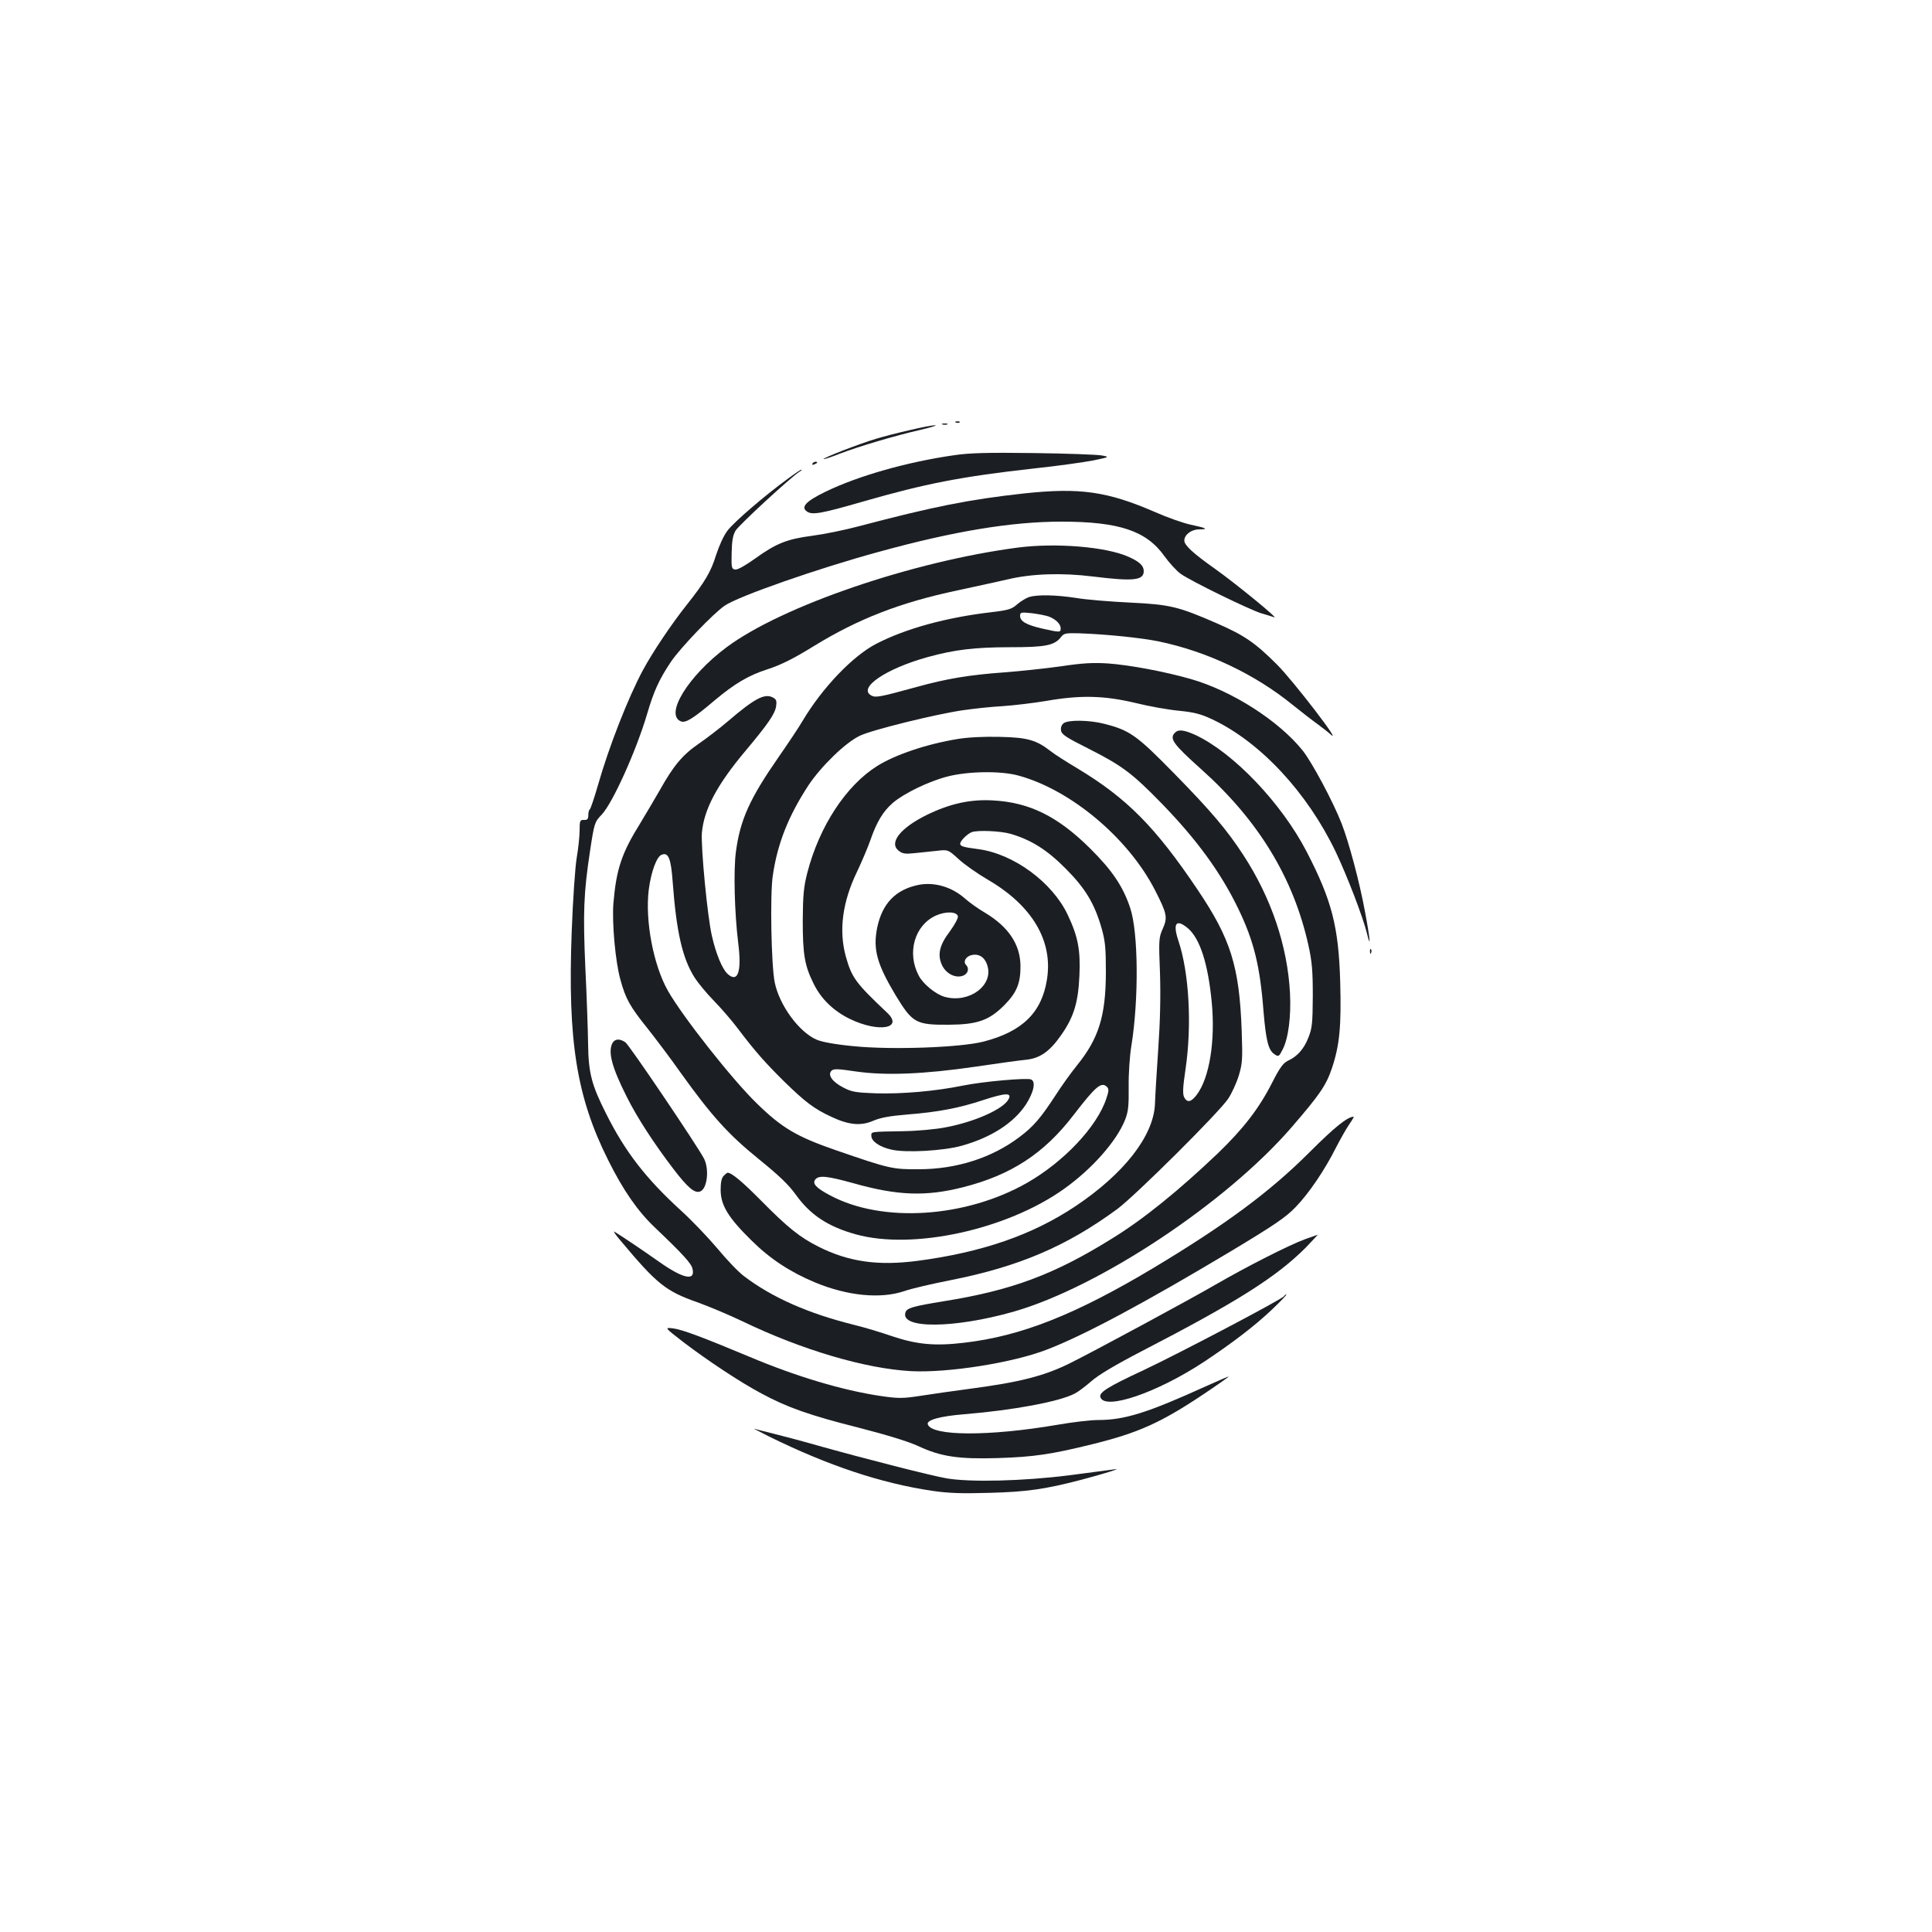 <?xml version="1.0" standalone="no"?>
<!DOCTYPE svg PUBLIC "-//W3C//DTD SVG 20010904//EN"
 "http://www.w3.org/TR/2001/REC-SVG-20010904/DTD/svg10.dtd">
<svg version="1.0" xmlns="http://www.w3.org/2000/svg"
 width="1000pt" height="1000pt" viewBox="0 0 1000 1000"
 preserveAspectRatio="xMidYMid meet">
<g transform="translate(0,1000) scale(0.1,-0.1)"
fill="#1b1f23" stroke="none">
<path d="M4948 7813 c7 -3 16 -2 19 1 4 3 -2 6 -13 5 -11 0 -14 -3 -6 -6z"/>
<path d="M4878 7803 c6 -2 18 -2 25 0 6 3 1 5 -13 5 -14 0 -19 -2 -12 -5z"/>
<path d="M4710 7774 c-58 -13 -136 -33 -175 -45 -85 -25 -278 -100 -272 -105
2 -2 39 10 82 27 99 38 287 94 419 124 56 13 90 24 76 24 -14 0 -72 -11 -130
-25z"/>
<path d="M4940 7644 c-240 -34 -496 -106 -667 -189 -101 -49 -129 -79 -97
-102 27 -20 73 -12 291 51 323 93 508 129 883 171 124 13 263 33 310 42 85 18
85 18 40 26 -25 4 -182 10 -350 12 -234 3 -330 1 -410 -11z"/>
<path d="M4205 7600 c-3 -6 1 -7 9 -4 18 7 21 14 7 14 -6 0 -13 -4 -16 -10z"/>
<path d="M4079 7523 c-121 -88 -280 -225 -313 -269 -20 -25 -44 -79 -60 -128
-26 -85 -58 -139 -151 -256 -81 -102 -178 -247 -228 -340 -76 -142 -175 -394
-232 -594 -19 -66 -38 -122 -42 -125 -5 -3 -8 -17 -8 -31 0 -19 -5 -25 -22
-24 -21 1 -23 -4 -23 -55 0 -31 -7 -94 -15 -141 -8 -47 -20 -220 -26 -385 -21
-562 25 -853 189 -1180 77 -155 152 -263 240 -347 144 -137 190 -187 196 -214
17 -67 -48 -53 -174 36 -79 56 -195 134 -230 155 -8 5 7 -18 35 -50 184 -220
231 -258 393 -315 59 -21 166 -66 237 -100 308 -148 634 -244 870 -257 190
-10 528 43 705 112 190 73 502 240 945 505 233 140 290 179 341 232 69 71 152
194 209 308 21 41 51 94 67 118 16 23 27 42 25 42 -32 0 -99 -54 -228 -183
-206 -206 -433 -374 -809 -600 -405 -242 -685 -353 -980 -387 -151 -18 -244
-9 -370 33 -58 20 -150 48 -205 61 -232 58 -418 140 -562 249 -29 21 -91 86
-139 144 -48 57 -133 146 -188 196 -183 167 -291 306 -391 507 -73 145 -89
207 -91 355 -1 72 -7 247 -14 390 -13 291 -9 393 24 610 22 146 24 151 60 188
57 60 179 331 235 520 35 120 63 181 124 272 47 70 220 251 278 290 68 48 489
195 799 279 388 107 688 156 943 156 301 0 442 -48 535 -180 24 -33 61 -74 83
-90 53 -38 361 -188 419 -205 25 -7 54 -16 65 -20 29 -12 -193 170 -305 250
-116 82 -160 123 -160 147 0 30 36 58 77 58 51 0 38 7 -43 24 -38 8 -121 37
-184 65 -249 108 -390 128 -680 97 -282 -31 -469 -68 -855 -170 -71 -19 -179
-41 -240 -49 -131 -17 -187 -39 -298 -119 -49 -35 -89 -58 -102 -56 -18 3 -20
9 -18 86 1 60 6 91 20 115 17 29 283 274 329 304 11 6 16 12 13 12 -4 1 -35
-20 -70 -46z"/>
<path d="M5270 7166 c-544 -71 -1222 -302 -1509 -516 -199 -148 -323 -350
-236 -384 24 -9 62 14 174 109 104 87 175 129 271 160 71 23 134 54 241 120
231 142 447 226 744 289 94 20 211 46 260 57 125 30 281 35 442 15 211 -26
263 -20 263 28 0 28 -22 49 -81 75 -116 51 -372 72 -569 47z"/>
<path d="M5327 6910 c-15 -5 -42 -21 -61 -37 -29 -26 -45 -31 -137 -42 -232
-27 -442 -85 -593 -163 -122 -63 -279 -227 -381 -398 -21 -36 -78 -121 -126
-190 -148 -213 -198 -323 -220 -489 -13 -96 -7 -319 12 -472 19 -150 -2 -209
-56 -159 -27 26 -59 102 -80 195 -23 96 -58 462 -52 535 11 121 78 248 226
424 114 136 151 189 158 229 4 29 2 37 -17 47 -42 22 -93 -4 -232 -123 -42
-36 -110 -88 -152 -117 -83 -57 -130 -113 -201 -240 -27 -47 -72 -123 -101
-171 -96 -154 -124 -237 -139 -414 -8 -101 10 -302 36 -395 27 -100 50 -140
139 -251 42 -53 120 -156 172 -230 162 -226 248 -321 406 -449 105 -85 155
-133 192 -185 75 -104 166 -164 310 -204 295 -82 781 24 1077 235 146 104 272
247 316 357 17 43 20 72 19 170 -1 67 5 160 14 214 39 242 36 588 -6 713 -37
112 -94 196 -209 310 -167 165 -313 237 -501 247 -118 7 -225 -17 -345 -76
-135 -67 -195 -143 -144 -184 20 -16 34 -18 82 -13 31 3 83 9 115 12 59 7 59
7 114 -43 30 -28 99 -76 154 -108 228 -134 335 -316 303 -515 -27 -171 -127
-269 -327 -321 -119 -31 -476 -44 -674 -24 -95 9 -165 22 -192 34 -91 40 -192
178 -216 296 -18 86 -25 456 -10 553 24 166 81 309 185 468 67 100 193 222
266 256 65 31 395 112 534 132 55 8 147 18 205 21 58 4 159 16 225 27 177 31
299 28 460 -10 72 -18 174 -36 229 -41 79 -8 113 -17 172 -45 249 -118 491
-379 638 -686 60 -127 140 -335 161 -420 22 -90 17 -31 -10 112 -28 153 -83
358 -121 456 -45 115 -154 318 -202 378 -124 154 -365 308 -577 369 -136 39
-318 73 -430 81 -77 5 -133 2 -245 -15 -80 -11 -210 -25 -290 -31 -180 -13
-299 -32 -460 -77 -186 -51 -208 -55 -230 -43 -72 39 75 139 292 199 137 38
244 51 425 51 186 0 231 9 265 53 15 19 24 21 95 19 141 -5 317 -23 411 -42
249 -52 495 -168 691 -327 46 -37 104 -82 128 -99 24 -18 56 -42 70 -55 68
-63 -192 276 -277 361 -113 113 -170 152 -310 213 -202 88 -244 98 -450 108
-102 5 -228 15 -280 24 -103 16 -199 18 -243 5z m101 -101 c37 -14 62 -39 62
-61 0 -22 -3 -22 -93 -2 -84 19 -117 38 -117 66 0 19 4 20 61 14 33 -4 73 -12
87 -17z m-197 -1125 c106 -31 189 -83 284 -179 102 -102 150 -181 187 -310 19
-68 22 -103 22 -230 -1 -225 -37 -340 -150 -480 -31 -38 -81 -108 -111 -155
-77 -118 -116 -163 -186 -215 -142 -108 -327 -167 -522 -167 -135 -1 -152 3
-430 99 -202 70 -278 115 -408 242 -126 122 -384 449 -460 583 -75 132 -119
364 -99 523 12 93 41 172 67 181 35 14 48 -20 57 -143 19 -256 50 -394 114
-494 15 -24 59 -78 99 -119 40 -41 96 -106 125 -145 90 -119 141 -176 240
-274 108 -105 153 -140 244 -182 89 -42 152 -48 216 -20 37 16 87 25 173 32
162 13 270 33 399 76 114 37 147 38 128 3 -27 -51 -176 -117 -325 -145 -50
-10 -148 -19 -220 -20 -172 -3 -165 -2 -165 -24 0 -28 42 -57 102 -71 73 -18
273 -7 367 20 153 43 268 118 331 213 41 64 53 120 26 130 -24 9 -249 -11
-352 -32 -142 -29 -314 -44 -452 -40 -102 4 -124 7 -167 30 -57 29 -83 66 -61
87 11 11 33 10 127 -4 153 -22 351 -14 619 25 113 17 231 33 263 36 72 8 123
45 182 131 64 92 86 168 92 304 6 133 -7 202 -61 316 -80 168 -280 315 -463
339 -78 10 -93 15 -93 28 0 15 37 51 60 60 32 11 149 6 201 -9z m495 -1371
c-48 -145 -220 -327 -411 -436 -319 -181 -748 -208 -1017 -65 -74 39 -95 62
-78 83 19 23 62 18 196 -19 230 -65 376 -70 569 -21 248 63 419 174 572 374
114 148 143 173 172 146 11 -11 11 -21 -3 -62z"/>
<path d="M5506 6257 c-11 -8 -17 -23 -14 -38 2 -20 26 -36 142 -94 174 -88
226 -127 379 -284 182 -187 307 -359 397 -546 80 -166 112 -295 130 -531 13
-152 25 -200 57 -221 21 -14 23 -12 42 25 30 58 44 171 38 292 -13 244 -97
493 -242 715 -84 129 -165 225 -357 421 -195 199 -230 224 -364 258 -75 19
-183 21 -208 3z"/>
<path d="M6082 6208 c-31 -31 -10 -59 136 -190 295 -264 476 -560 554 -909 19
-86 23 -133 23 -264 -1 -141 -3 -166 -23 -216 -23 -59 -58 -98 -107 -120 -23
-11 -42 -37 -80 -112 -69 -136 -150 -240 -285 -370 -201 -191 -383 -339 -548
-440 -298 -185 -517 -266 -866 -322 -160 -26 -191 -35 -199 -57 -31 -87 250
-85 560 3 442 127 1099 562 1438 954 146 169 179 217 209 306 40 119 49 218
43 443 -8 289 -43 425 -174 678 -130 251 -379 512 -576 604 -58 26 -87 30
-105 12z"/>
<path d="M4957 6175 c-160 -26 -323 -81 -417 -140 -161 -101 -299 -312 -361
-551 -19 -74 -23 -115 -24 -249 0 -177 10 -234 57 -328 39 -79 104 -141 189
-182 148 -71 277 -48 191 33 -164 155 -183 181 -214 291 -37 134 -18 282 58
439 25 53 57 128 70 166 32 92 65 147 116 191 58 49 185 111 283 136 105 27
273 30 365 5 271 -73 568 -322 707 -591 64 -125 67 -143 42 -201 -21 -46 -22
-58 -15 -229 4 -120 1 -251 -9 -395 -8 -118 -16 -247 -17 -286 -8 -164 -160
-359 -411 -527 -223 -149 -484 -239 -817 -283 -206 -27 -358 -5 -513 73 -96
48 -160 99 -297 238 -98 99 -153 145 -174 145 -2 0 -12 -7 -20 -16 -11 -10
-16 -34 -16 -72 0 -80 39 -144 159 -262 98 -97 201 -164 330 -218 169 -70 339
-86 461 -45 36 13 144 38 241 57 353 70 599 175 862 368 94 70 524 497 574
571 18 27 43 81 55 120 19 64 20 85 15 231 -12 335 -57 477 -229 732 -218 324
-366 473 -620 626 -57 34 -120 74 -140 90 -74 58 -121 71 -263 74 -80 2 -164
-2 -218 -11z m1192 -980 c62 -53 104 -184 123 -383 19 -201 -12 -392 -78 -479
-29 -38 -49 -42 -65 -12 -8 17 -7 49 7 143 34 230 19 502 -37 668 -30 90 -11
114 50 63z"/>
<path d="M4755 5420 c-119 -24 -189 -96 -215 -223 -22 -111 -1 -187 96 -349
87 -143 105 -153 274 -152 149 1 210 22 290 103 63 64 83 113 82 204 -2 109
-62 200 -184 273 -35 20 -80 53 -102 72 -68 61 -159 88 -241 72z m203 -163 c2
-9 -17 -44 -41 -77 -55 -72 -66 -122 -41 -176 21 -44 70 -69 109 -54 26 10 33
38 15 56 -16 16 -1 43 27 50 39 10 71 -10 84 -55 31 -102 -95 -195 -220 -161
-46 12 -114 67 -136 111 -62 118 -21 260 89 310 51 23 109 21 114 -4z"/>
<path d="M7091 5074 c0 -11 3 -14 6 -6 3 7 2 16 -1 19 -3 4 -6 -2 -5 -13z"/>
<path d="M3170 4601 c-24 -46 -3 -125 73 -276 53 -107 142 -244 243 -376 74
-97 110 -127 138 -116 37 14 48 115 20 170 -35 67 -386 587 -407 602 -29 20
-54 19 -67 -4z"/>
<path d="M6755 3586 c-82 -30 -297 -139 -465 -236 -140 -81 -614 -337 -746
-403 -135 -68 -262 -101 -529 -136 -82 -11 -196 -27 -252 -36 -93 -14 -112
-14 -209 0 -193 29 -432 100 -674 202 -239 100 -348 141 -394 147 -48 6 -48 6
50 -70 126 -96 295 -208 404 -266 135 -73 252 -114 502 -177 148 -38 262 -73
311 -96 118 -55 209 -68 412 -62 186 6 276 19 494 73 233 58 349 110 565 254
75 50 136 93 136 95 0 2 -55 -22 -122 -52 -300 -136 -417 -173 -555 -173 -37
0 -133 -11 -212 -25 -352 -60 -649 -59 -669 3 -7 22 64 42 190 52 254 21 491
65 571 107 18 9 56 38 86 64 36 32 123 84 260 155 497 257 700 386 851 538 35
36 62 66 60 65 -3 -1 -32 -11 -65 -23z"/>
<path d="M6646 3291 c-10 -16 -539 -294 -725 -382 -191 -89 -235 -117 -225
-142 25 -67 292 24 534 183 148 98 268 190 355 273 44 42 77 76 73 77 -4 0 -9
-4 -12 -9z"/>
<path d="M3980 2565 c306 -151 581 -242 842 -281 87 -13 155 -15 298 -11 195
5 290 19 474 67 115 30 220 63 176 55 -14 -2 -120 -16 -235 -31 -238 -30 -510
-37 -635 -16 -76 13 -419 100 -675 172 -77 22 -176 48 -220 59 -44 11 -89 22
-100 26 -11 4 23 -14 75 -40z"/>
</g>
</svg>
